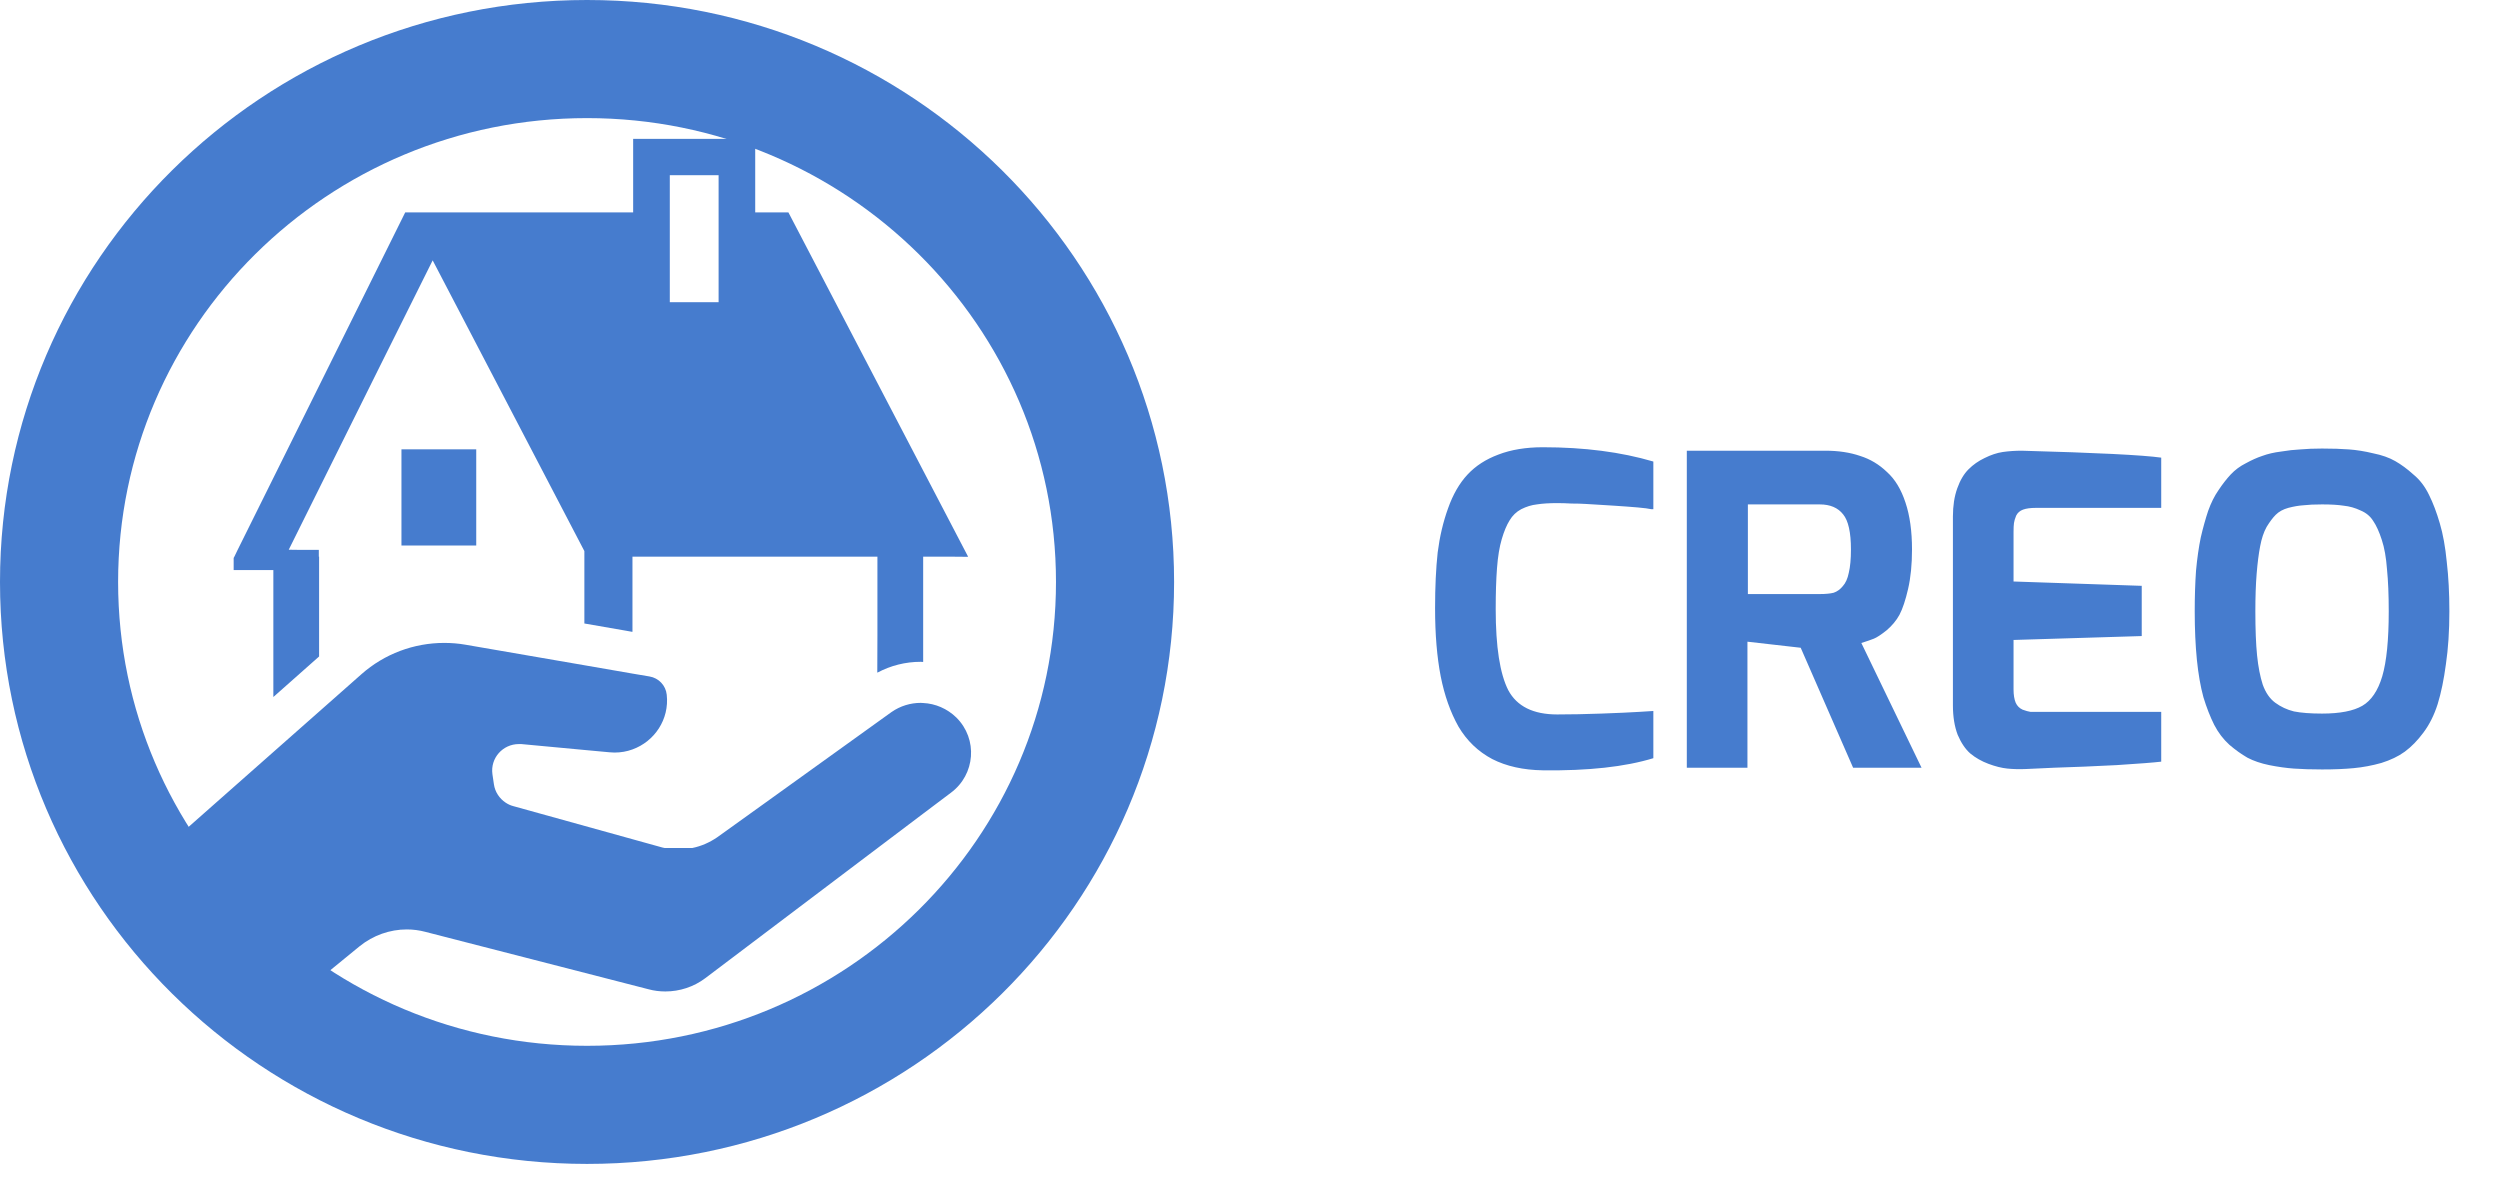 <svg width="127" height="60" viewBox="0 0 127 60" fill="none" xmlns="http://www.w3.org/2000/svg">
<path d="M72.902 30.904C72.902 29.819 72.946 28.873 73.034 28.066C73.137 27.259 73.313 26.511 73.562 25.822C73.811 25.118 74.141 24.546 74.552 24.106C74.963 23.666 75.483 23.329 76.114 23.094C76.759 22.845 77.515 22.72 78.38 22.72C80.477 22.72 82.347 22.962 83.99 23.446V25.866C83.99 25.866 83.953 25.866 83.88 25.866C83.821 25.851 83.733 25.837 83.616 25.822C83.499 25.807 83.359 25.793 83.198 25.778C83.037 25.763 82.853 25.749 82.648 25.734C82.443 25.719 82.23 25.705 82.01 25.69C81.79 25.675 81.555 25.661 81.306 25.646C81.071 25.631 80.829 25.617 80.58 25.602C80.345 25.587 80.096 25.58 79.832 25.58C79.568 25.565 79.326 25.558 79.106 25.558C78.695 25.558 78.351 25.58 78.072 25.624C77.808 25.653 77.544 25.734 77.28 25.866C77.031 25.998 76.833 26.189 76.686 26.438C76.539 26.673 76.407 26.988 76.29 27.384C76.173 27.78 76.092 28.271 76.048 28.858C76.004 29.43 75.982 30.127 75.982 30.948C75.982 32.855 76.195 34.226 76.62 35.062C77.06 35.883 77.889 36.294 79.106 36.294C79.795 36.294 80.543 36.279 81.35 36.25C82.171 36.221 82.817 36.191 83.286 36.162L83.99 36.118V38.516C82.553 38.956 80.683 39.161 78.38 39.132C77.383 39.117 76.525 38.927 75.806 38.56C75.087 38.179 74.515 37.629 74.09 36.91C73.679 36.177 73.379 35.326 73.188 34.358C72.997 33.375 72.902 32.224 72.902 30.904ZM85.69 39V22.896H92.73C93.39 22.896 93.977 22.984 94.49 23.16C95.004 23.321 95.458 23.593 95.854 23.974C96.265 24.341 96.58 24.861 96.8 25.536C97.02 26.196 97.13 26.988 97.13 27.912C97.13 28.675 97.064 29.342 96.932 29.914C96.8 30.486 96.654 30.926 96.492 31.234C96.331 31.527 96.111 31.791 95.832 32.026C95.554 32.246 95.341 32.385 95.194 32.444C95.048 32.503 94.835 32.576 94.556 32.664L97.614 39H94.138L91.476 32.906L88.77 32.598V39H85.69ZM88.792 30.178H92.444C92.738 30.178 92.972 30.156 93.148 30.112C93.324 30.053 93.478 29.943 93.61 29.782C93.757 29.621 93.86 29.393 93.918 29.1C93.992 28.792 94.028 28.396 94.028 27.912C94.028 27.047 93.896 26.453 93.632 26.13C93.368 25.793 92.972 25.624 92.444 25.624H88.792V30.178ZM99.208 35.832V26.24C99.208 25.697 99.281 25.221 99.428 24.81C99.574 24.399 99.765 24.077 100 23.842C100.234 23.607 100.506 23.417 100.814 23.27C101.136 23.109 101.444 23.006 101.738 22.962C102.046 22.918 102.368 22.896 102.706 22.896C106.49 22.999 108.851 23.116 109.79 23.248V25.8H103.432C103.153 25.8 102.933 25.829 102.772 25.888C102.61 25.947 102.493 26.049 102.42 26.196C102.361 26.343 102.324 26.467 102.31 26.57C102.295 26.673 102.288 26.827 102.288 27.032V29.54L108.8 29.76V32.312L102.288 32.51V35.018C102.288 35.297 102.324 35.524 102.398 35.7C102.471 35.861 102.588 35.979 102.75 36.052C102.911 36.111 103.043 36.147 103.146 36.162C103.263 36.162 103.432 36.162 103.652 36.162H109.79V38.692C109.423 38.736 108.668 38.795 107.524 38.868C106.38 38.927 105.324 38.971 104.356 39L102.926 39.066C102.588 39.081 102.273 39.073 101.98 39.044C101.686 39.015 101.364 38.934 101.012 38.802C100.66 38.67 100.352 38.494 100.088 38.274C99.838 38.054 99.626 37.739 99.45 37.328C99.288 36.903 99.208 36.404 99.208 35.832ZM111.492 31.058C111.492 30.31 111.514 29.621 111.558 28.99C111.617 28.359 111.697 27.795 111.8 27.296C111.917 26.797 112.042 26.35 112.174 25.954C112.321 25.543 112.497 25.191 112.702 24.898C112.907 24.59 113.113 24.326 113.318 24.106C113.538 23.871 113.795 23.681 114.088 23.534C114.381 23.373 114.66 23.248 114.924 23.16C115.203 23.057 115.518 22.984 115.87 22.94C116.222 22.881 116.552 22.845 116.86 22.83C117.183 22.801 117.549 22.786 117.96 22.786C118.488 22.786 118.943 22.801 119.324 22.83C119.72 22.859 120.131 22.925 120.556 23.028C120.996 23.116 121.37 23.248 121.678 23.424C121.986 23.6 122.294 23.827 122.602 24.106C122.925 24.37 123.189 24.715 123.394 25.14C123.599 25.551 123.783 26.035 123.944 26.592C124.105 27.135 124.223 27.787 124.296 28.55C124.384 29.298 124.428 30.134 124.428 31.058C124.428 32.055 124.369 32.95 124.252 33.742C124.149 34.519 124.01 35.194 123.834 35.766C123.658 36.323 123.416 36.807 123.108 37.218C122.815 37.614 122.499 37.937 122.162 38.186C121.839 38.421 121.443 38.611 120.974 38.758C120.505 38.89 120.035 38.978 119.566 39.022C119.111 39.066 118.576 39.088 117.96 39.088C117.417 39.088 116.941 39.073 116.53 39.044C116.134 39.015 115.716 38.956 115.276 38.868C114.851 38.78 114.484 38.655 114.176 38.494C113.868 38.318 113.56 38.098 113.252 37.834C112.944 37.555 112.687 37.218 112.482 36.822C112.277 36.411 112.093 35.942 111.932 35.414C111.785 34.871 111.675 34.241 111.602 33.522C111.529 32.789 111.492 31.967 111.492 31.058ZM114.572 31.058C114.572 31.967 114.601 32.715 114.66 33.302C114.719 33.874 114.814 34.365 114.946 34.776C115.093 35.187 115.305 35.495 115.584 35.7C115.863 35.905 116.178 36.052 116.53 36.14C116.897 36.213 117.373 36.25 117.96 36.25C118.869 36.25 119.551 36.118 120.006 35.854C120.461 35.59 120.798 35.091 121.018 34.358C121.238 33.61 121.348 32.51 121.348 31.058C121.348 30.222 121.319 29.511 121.26 28.924C121.216 28.323 121.128 27.824 120.996 27.428C120.864 27.017 120.717 26.695 120.556 26.46C120.409 26.225 120.197 26.049 119.918 25.932C119.639 25.8 119.353 25.719 119.06 25.69C118.781 25.646 118.415 25.624 117.96 25.624C117.579 25.624 117.263 25.639 117.014 25.668C116.779 25.683 116.523 25.727 116.244 25.8C115.98 25.873 115.767 25.991 115.606 26.152C115.459 26.299 115.305 26.504 115.144 26.768C114.997 27.032 114.887 27.362 114.814 27.758C114.741 28.139 114.682 28.601 114.638 29.144C114.594 29.687 114.572 30.325 114.572 31.058Z" fill="#467CCE"/>
<path d="M11.87 28.947V28.961H13.886V35.408L16.21 33.349V28.28H16.196V27.947V27.946V27.932H15.123L14.668 27.926L19.265 18.673L21.98 13.226L29.686 27.995V31.673L31.758 32.033L32.116 32.097V32.095L32.129 32.097V28.28H44.573V32.263L44.566 34.158C44.569 34.157 44.571 34.156 44.573 34.155V34.17C45.247 33.809 45.999 33.62 46.771 33.62C46.807 33.62 46.842 33.622 46.878 33.626C46.879 33.627 46.882 33.626 46.883 33.627V33.627C46.888 33.627 46.893 33.627 46.897 33.627V28.28H48.459L49.167 28.286L49.164 28.28H49.18L40.051 10.79H38.365V7.056H32.164V10.79H20.585L12.073 27.932L11.905 28.28L11.87 28.342V28.945V28.947ZM34.026 15.352V8.899H36.505V15.352H34.026Z" fill="#467CCE"/>
<path d="M24.193 27.712V22.826H20.394V27.668V27.698V27.712H24.193Z" fill="#467CCE"/>
<path d="M48.582 36.45C48.119 35.998 47.515 35.741 46.897 35.713C46.855 35.706 46.812 35.706 46.77 35.706C46.258 35.706 45.738 35.859 45.289 36.172L44.572 36.687L38.884 40.776L36.433 42.535C36.047 42.799 35.619 42.987 35.176 43.077H33.758C33.695 43.064 33.624 43.05 33.561 43.029L26.068 40.949C25.935 40.915 25.802 40.852 25.689 40.776C25.373 40.567 25.149 40.233 25.092 39.851L25.015 39.329C24.903 38.509 25.542 37.799 26.356 37.799H26.483L29.685 38.098L30.963 38.216C31.047 38.224 31.131 38.23 31.216 38.23C31.539 38.23 31.848 38.175 32.129 38.071C33.245 37.667 34.011 36.548 33.87 35.289C33.821 34.823 33.463 34.441 32.993 34.364L32.129 34.218L29.685 33.794L23.645 32.751C23.287 32.688 22.922 32.66 22.564 32.66C21.026 32.66 19.53 33.217 18.365 34.246L16.209 36.151L13.885 38.203L8.077 43.334C7.41 43.919 7.312 44.913 7.845 45.616L11.883 50.984C12.22 51.436 12.733 51.666 13.26 51.666C13.646 51.666 14.032 51.54 14.348 51.276L18.266 48.071C18.955 47.514 19.804 47.215 20.668 47.215C20.984 47.215 21.307 47.257 21.616 47.34L32.943 50.254C33.224 50.331 33.512 50.366 33.8 50.366C34.523 50.366 35.24 50.136 35.829 49.691L44.586 43.077L46.897 41.332L48.301 40.275C49.551 39.35 49.685 37.542 48.582 36.45Z" fill="#467CCE"/>
<path d="M29.822 56.127C44.633 56.127 56.644 44.236 56.644 29.564C56.644 14.891 44.633 3 29.822 3C15.011 3 3 14.891 3 29.564C3 44.236 15.011 56.127 29.822 56.127Z" stroke="#467CCE" stroke-width="6"/>
</svg>
